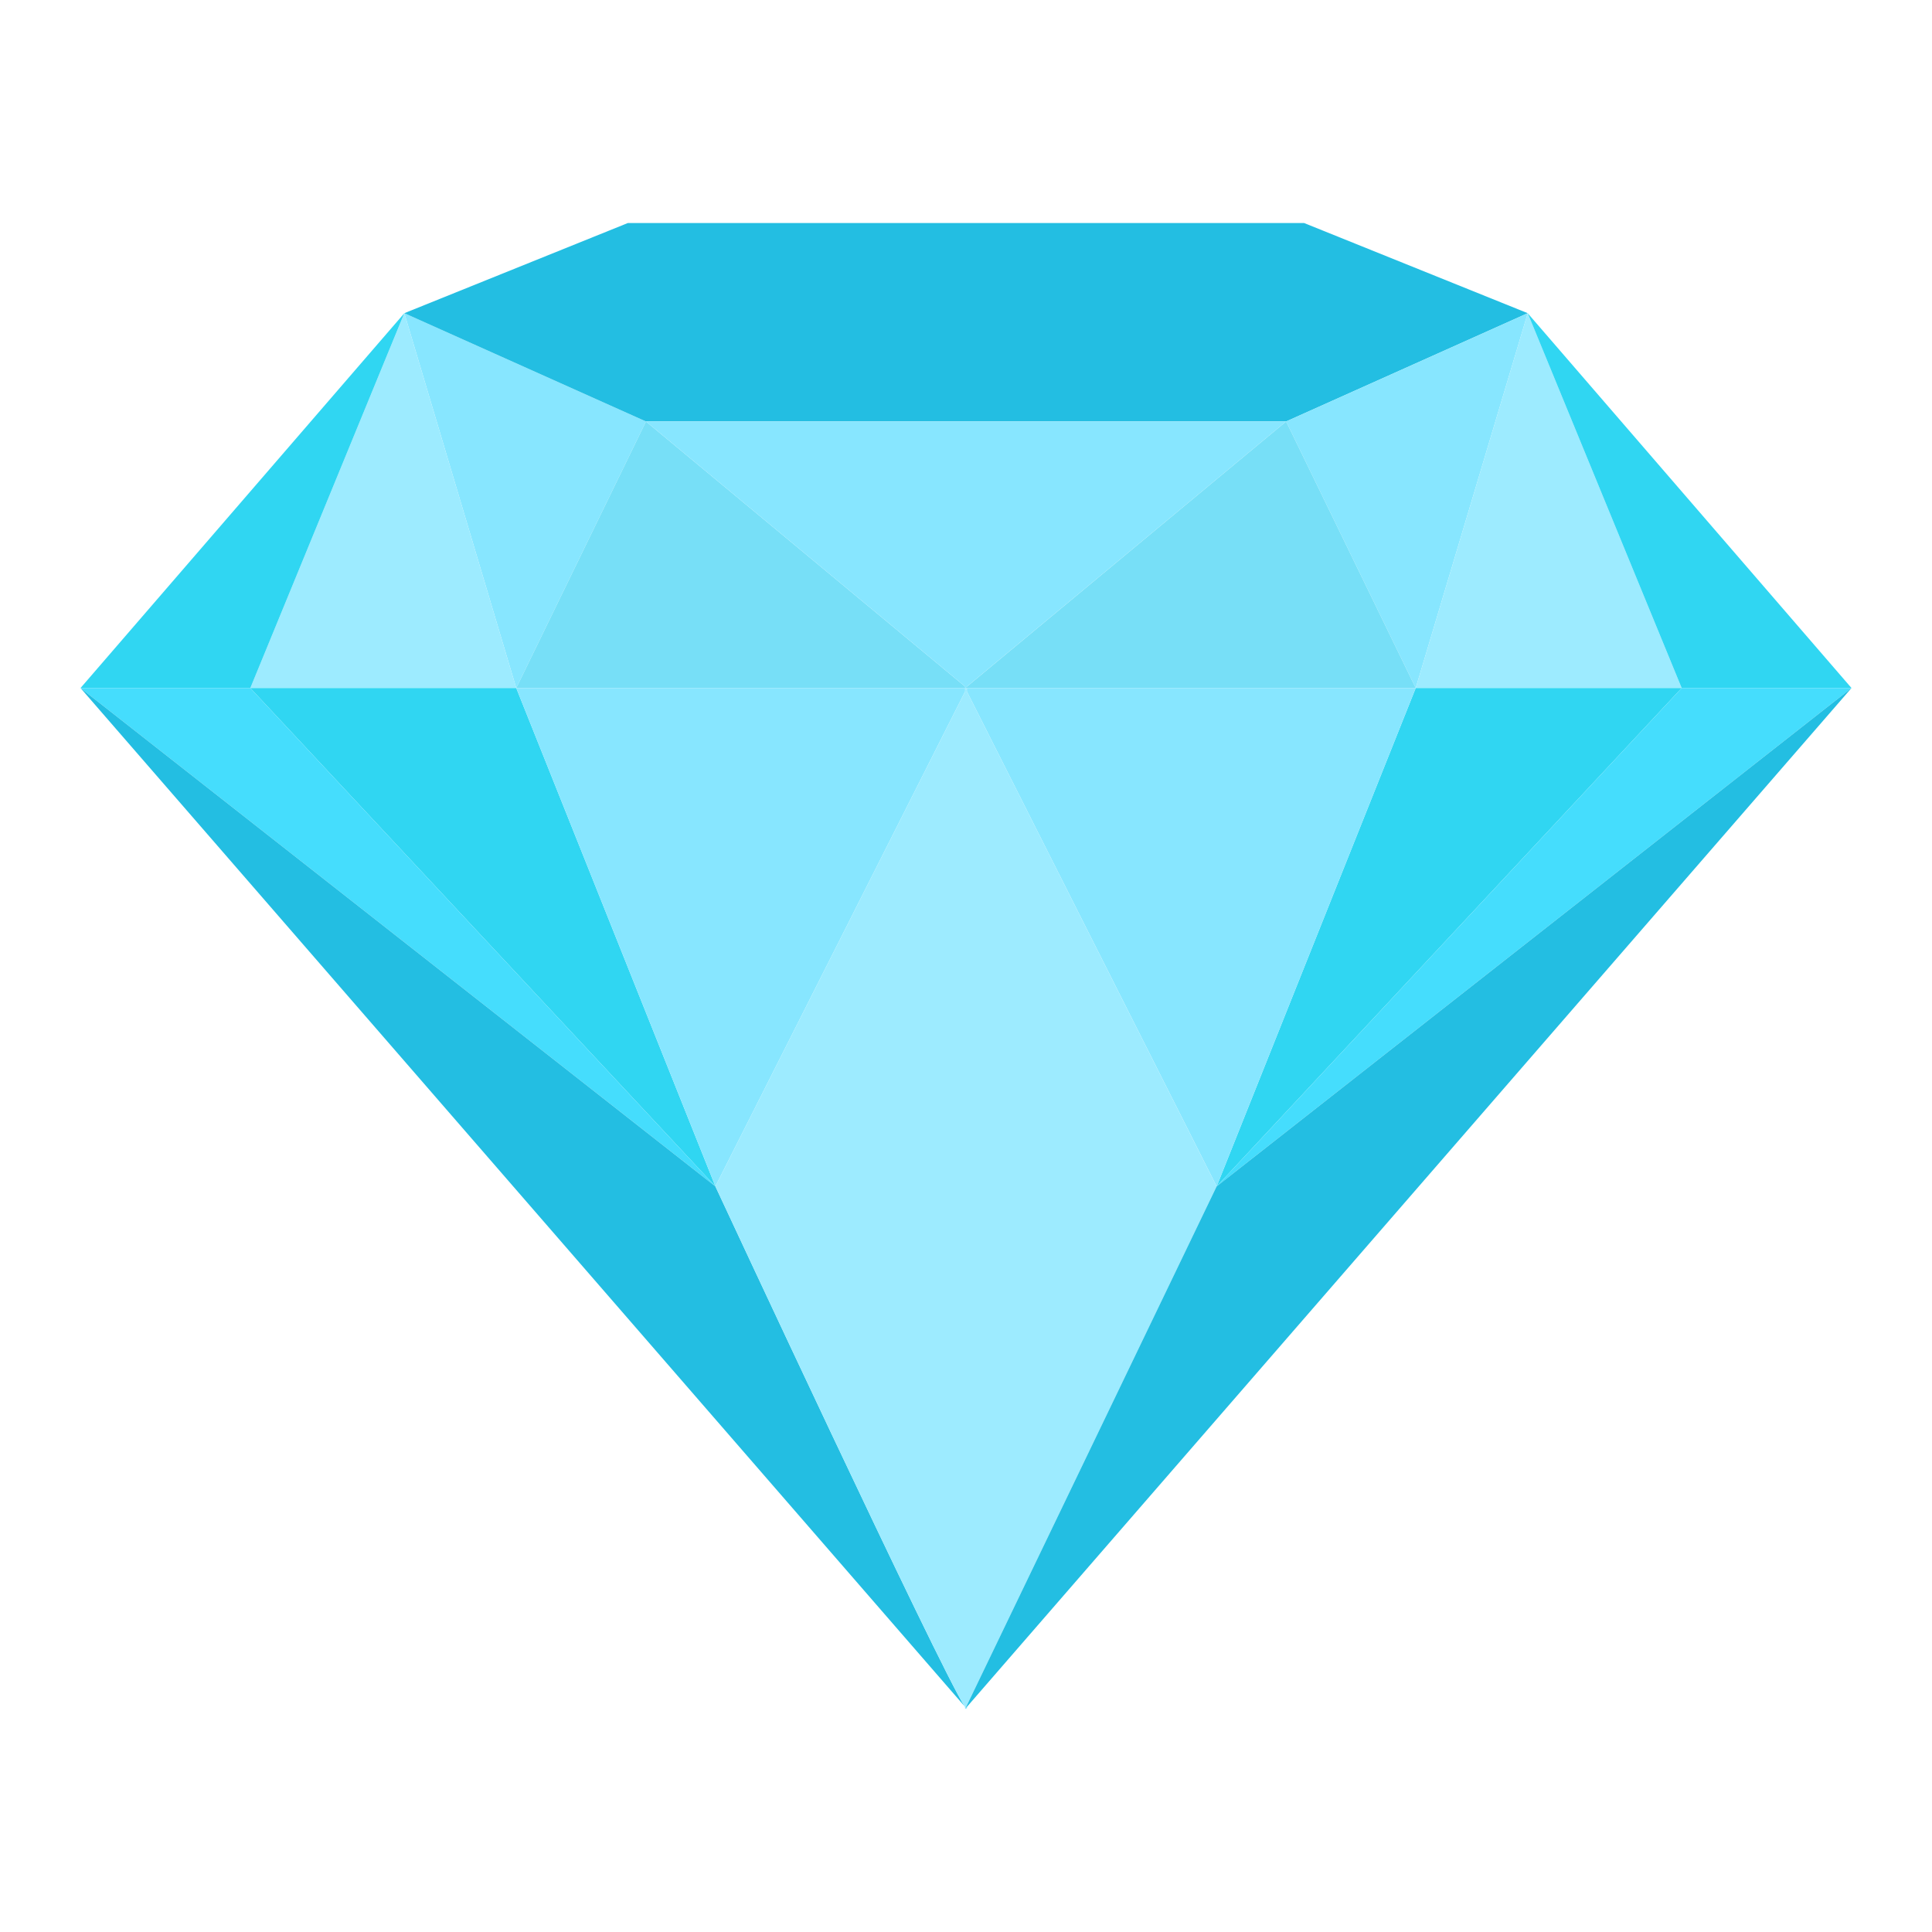 <?xml version="1.0" encoding="utf-8"?>
<!--Designed by Vexels.com - 2018 All Rights Reserved - https://vexels.com/terms-and-conditions/-->
<svg version="1.1" id="Layer_1" xmlns="http://www.w3.org/2000/svg" xmlns:xlink="http://www.w3.org/1999/xlink" x="0px" y="0px"
	 viewBox="0 0 1200 1200" enable-background="new 0 0 1200 1200" xml:space="preserve">
<g>
	<polygon fill="none" points="600.551,429.481 600.551,429.483 755.671,736.886 755.671,736.886 755.681,736.878 600.555,429.49 	
		"/>
	<polygon fill="none" points="600.542,426.505 600.555,426.494 798.832,261.773 798.805,261.773 600.542,426.458 	"/>
	<path fill="none" d="M444.34,736.887l0.043,0.09c-0.002-0.006-0.042-0.09-0.042-0.09l0.002-0.004l-96.329-75.609L444.34,736.887z"
		/>
	<polygon fill="none" points="155.464,427.359 155.469,427.346 50.011,427.346 50.027,427.359 	"/>
	<polygon fill="none" points="1012.603,349.643 1044.515,427.359 1149.979,427.359 1090.957,473.693 1150,427.346 1044.52,427.346 	
		"/>
	<polygon fill="#87E6FF" points="401.211,261.777 401.2,261.768 251.139,194.527 320.651,427.359 	"/>
	<polygon fill="#77DFF7" points="401.211,261.777 320.651,427.359 599.472,427.359 599.472,427.345 599.472,426.458 	"/>
	<polygon fill="#9DEBFF" points="155.469,427.346 155.464,427.359 320.651,427.359 251.139,194.527 212.741,287.973 155.49,427.346 
			"/>
	<polygon fill="#30D6F2" points="155.49,427.346 212.741,287.973 251.112,194.56 50.011,427.346 155.469,427.346 	"/>
	<polygon fill="#30D6F2" points="155.464,427.359 444.345,736.88 444.349,736.872 320.651,427.359 	"/>
	<path fill="#87E6FF" d="M444.349,736.872l155.112-307.389c0.006-1.328,0.011-2.105,0.011-2.124H320.651L444.349,736.872z"/>
	<polygon fill="#87E6FF" points="599.479,427.359 600.008,428.404 600.535,427.359 599.49,427.359 	"/>
	<polygon fill="#45DDFD" points="50,427.359 50.072,427.416 50.023,427.359 	"/>
	<polygon fill="#45DDFD" points="50.027,427.359 348.014,661.273 444.344,736.882 444.345,736.88 155.464,427.359 	"/>
	<path fill="#23BEE2" d="M444.34,736.887l-96.326-75.614L50.027,427.359l-0.016-0.013l0.011,0.013l0.05,0.057l549.047,632.386
		c-15.127-23.002-153.827-320.873-154.736-322.825L444.34,736.887z"/>
	<polygon fill="#23BEE2" points="600.539,1061.438 600.539,1061.437 600.539,1061.437 	"/>
	<polygon fill="#23BEE2" points="401.187,261.757 599.472,261.757 600.542,261.757 798.824,261.757 798.805,261.773 
		798.832,261.773 948.905,194.527 810.018,138.532 389.961,138.532 251.139,194.527 401.2,261.768 	"/>
	<polygon fill="#87E6FF" points="600.01,426.905 600.024,426.893 600.542,426.505 600.542,426.458 798.805,261.773 798.824,261.757 
		600.542,261.757 599.472,261.757 401.187,261.757 401.2,261.768 401.211,261.777 599.472,426.458 599.472,427.345 600.006,426.901 
			"/>
	<polygon fill="#87E6FF" points="879.329,427.359 948.905,194.527 798.832,261.773 	"/>
	<polygon fill="#77DFF7" points="879.329,427.359 798.832,261.773 600.555,426.494 600.542,426.505 600.024,426.893 600.01,426.905 
		600.006,426.901 599.472,427.345 599.479,427.359 599.49,427.359 600.535,427.359 600.542,427.345 600.542,427.359 
		600.555,427.359 	"/>
	<polygon fill="#9DEBFF" points="1044.515,427.359 1012.603,349.643 948.899,194.56 948.936,194.603 948.905,194.527 
		879.329,427.359 	"/>
	<polygon fill="#30D6F2" points="1012.603,349.643 1044.52,427.346 1150,427.346 948.936,194.603 948.899,194.56 	"/>
	<polygon fill="#30D6F2" points="879.329,427.359 755.699,736.864 755.756,736.82 1044.515,427.359 	"/>
	<path fill="#87E6FF" d="M600.555,427.359h-0.014c0,0.019,0.005,0.796,0.009,2.122l0.005,0.009l155.126,307.389l0.018-0.014
		l123.63-309.505H600.555z"/>
	<polygon fill="#45DDFD" points="1044.515,427.359 755.756,736.82 1090.957,473.693 1149.979,427.359 	"/>
	<path fill="#9DEBFF" d="M599.472,1061.436v0.001c0.068,0.117,0.3-0.127,0.536-0.385c0.234,0.257,0.462,0.498,0.531,0.385l0,0
		c0,0,0.002,0.001,0.002,0.001c0.05-0.087,0.095-0.809,0.142-1.294c0.057-0.083,0.154-0.259,0.215-0.35L599.472,1061.436z"/>
	<path fill="#9DEBFF" d="M755.671,736.887L755.671,736.887L755.671,736.887L600.551,429.483c0-0.001,0-0.001,0-0.002
		c-0.005-1.325-0.009-2.103-0.009-2.122v-0.014l-0.007,0.014l-0.527,1.045l-0.529-1.045l-0.007-0.014v0.014
		c0,0.019-0.006,0.796-0.011,2.124L444.349,736.872l-0.005,0.007l-0.001,0.003l-0.002,0.004c0,0,0.04,0.084,0.042,0.09
		c0.909,1.952,139.61,299.824,154.736,322.825c0.059,0.089,0.155,0.261,0.21,0.341c0.046,0.484,0.092,1.203,0.142,1.292
		L755.671,736.887z"/>
	<polygon fill="#23BEE2" points="600.899,1059.793 1150,427.346 1090.957,473.693 755.756,736.82 755.699,736.864 755.681,736.878 
		755.671,736.886 755.671,736.887 599.472,1061.436 599.471,1061.438 599.472,1061.436 	"/>
</g>
</svg>
